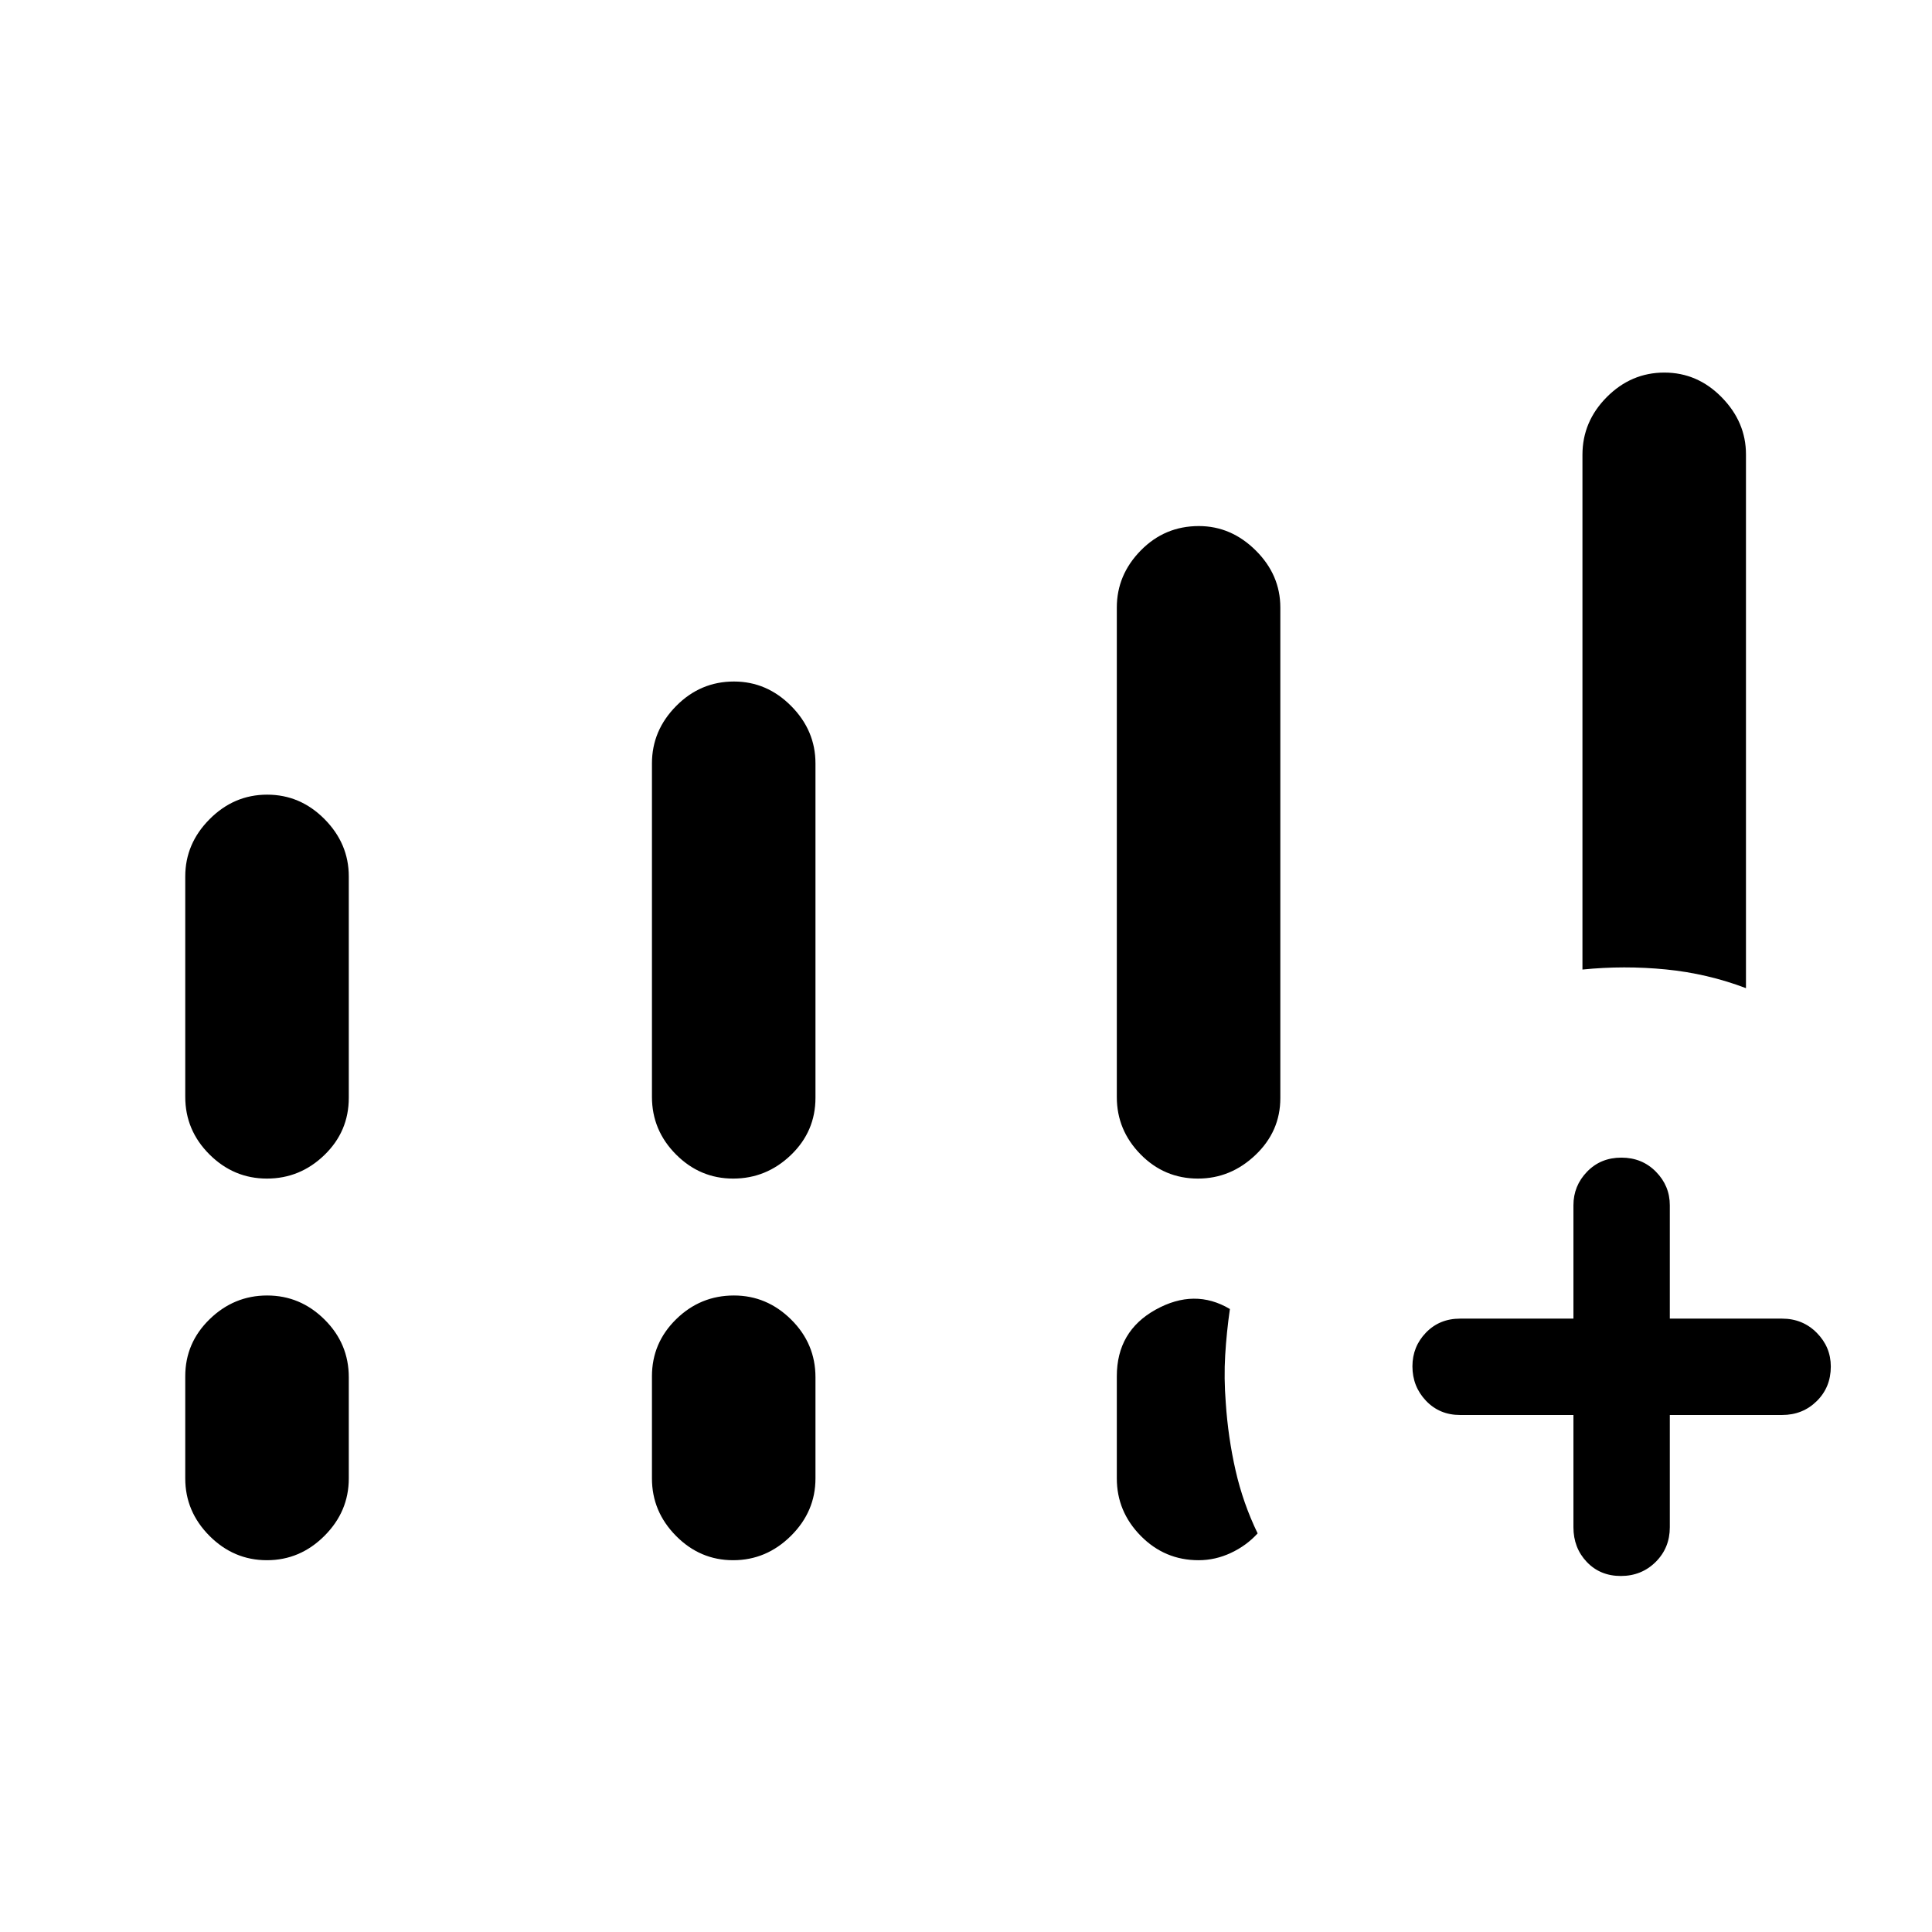 <svg xmlns="http://www.w3.org/2000/svg" height="40" viewBox="0 -960 960 960" width="40"><path d="M786.31-478.24v-255.79q0-16.5 12.1-28.67 12.11-12.17 28.59-12.17t28.52 12.3q12.04 12.29 12.04 28.33v265.25q-19.16-7.28-39.85-9.31-20.68-2.03-41.4.06Zm-4.48 221.34h-56.32q-10.23 0-16.96-7.09-6.72-7.1-6.72-17.08 0-9.78 6.72-16.75 6.73-6.96 16.96-6.96h56.32v-56.32q0-9.66 6.76-16.67 6.76-7.01 17.05-7.01 10.3 0 17.19 7.01 6.89 7.01 6.89 16.67v56.32h55.79q10.24 0 17.22 7.04 6.99 7.05 6.99 16.77 0 10.29-6.99 17.18-6.98 6.89-17.22 6.89h-55.79v55.8q0 10.23-7.02 17.22-7.03 6.98-17.32 6.98t-16.92-6.98q-6.63-6.99-6.63-17.22v-55.8ZM92.05-415v-109.51q0-16.3 12.11-28.46 12.11-12.17 28.59-12.17 16.47 0 28.52 12.17 12.04 12.16 12.04 28.46v110.01q0 16.7-12.11 28.42-12.1 11.71-28.58 11.71-16.48 0-28.53-11.99Q92.05-398.35 92.05-415Zm231.9 0v-165.67q0-16.35 12.03-28.52 12.02-12.17 28.72-12.17 16.34 0 28.42 12.17 12.08 12.17 12.08 28.52v166.17q0 16.7-12.2 28.42-12.2 11.71-28.71 11.71-16.45 0-28.39-11.99-11.95-11.99-11.95-28.64ZM92.05-225.37v-50.78q0-16.55 12.11-28.34t28.59-11.79q16.47 0 28.52 11.96 12.04 11.96 12.04 28.67v50.28q0 16.45-12.11 28.54-12.1 12.09-28.58 12.09-16.48 0-28.53-12.09-12.04-12.09-12.04-28.54Zm231.9 0v-50.78q0-16.55 12.03-28.34 12.02-11.79 28.72-11.79 16.34 0 28.42 11.96 12.08 11.96 12.08 28.67v50.28q0 16.45-12.2 28.54t-28.71 12.09q-16.45 0-28.39-12.09-11.95-12.09-11.95-28.54Zm230.99-189.46v-243.31q0-16.2 11.9-28.33 11.89-12.13 28.85-12.13 16.08 0 28.29 12.13t12.21 28.33v243.81q0 16.45-12.33 28.21-12.33 11.75-28.59 11.75-16.7 0-28.52-12.03-11.81-12.04-11.81-28.43Zm0 189.46v-50.78q0-22.4 19.33-33.11t36.86-.3q-1.67 11.64-2.34 22.96-.68 11.31.29 23.69 1.15 17.18 4.86 33.51 3.71 16.34 10.97 31.33-5.54 6.08-13.28 9.7-7.74 3.63-16.07 3.63-16.81 0-28.72-12.09-11.9-12.09-11.9-28.54Z"/></svg>